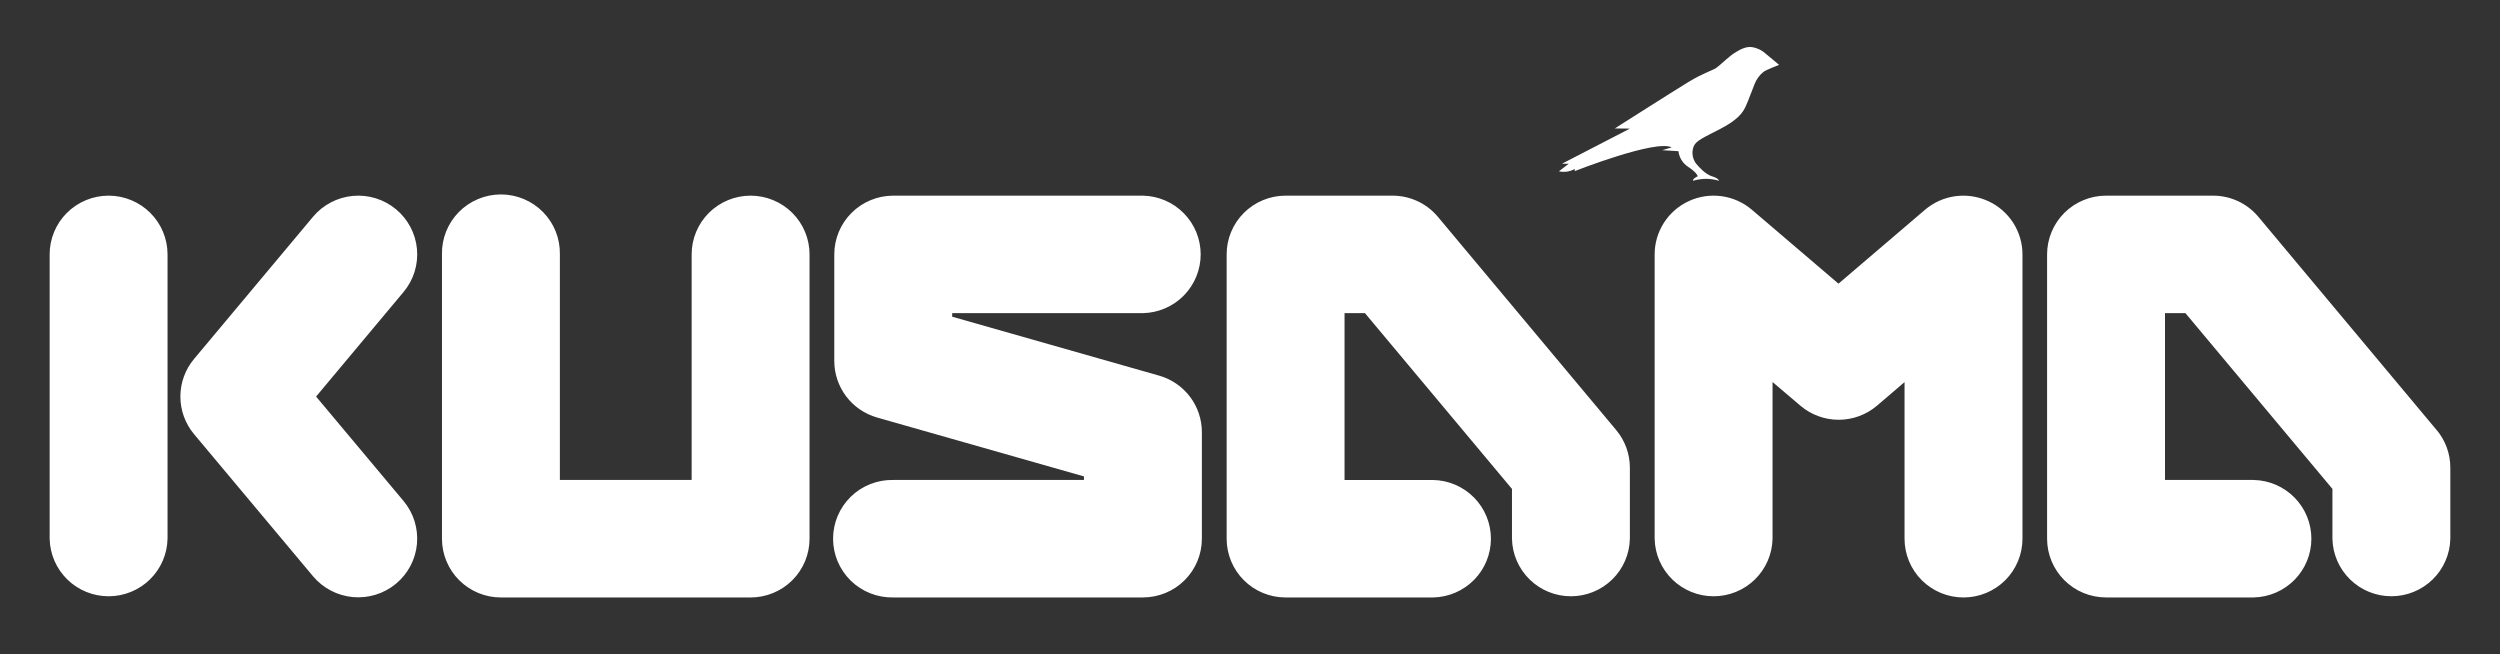 <svg width="214" height="56" viewBox="0 0 214 56" fill="none" xmlns="http://www.w3.org/2000/svg">
<rect x="0" y="0" width="214" height="56" fill="#333333" stroke="none"/>
<path d="M33.898 17.913C33.389 17.491 32.801 17.172 32.169 16.976C31.536 16.779 30.87 16.709 30.21 16.769C29.55 16.829 28.909 17.018 28.322 17.326C27.735 17.633 27.215 18.052 26.791 18.56L16.612 30.725C15.855 31.628 15.441 32.768 15.441 33.945C15.441 35.121 15.855 36.261 16.612 37.165L26.791 49.323C27.648 50.347 28.878 50.99 30.211 51.111C31.543 51.231 32.87 50.82 33.897 49.966C34.925 49.112 35.571 47.887 35.692 46.559C35.813 45.231 35.399 43.909 34.543 42.885L27.057 33.945L34.543 24.995C34.967 24.488 35.287 23.903 35.485 23.272C35.682 22.642 35.753 21.979 35.693 21.321C35.633 20.664 35.444 20.024 35.136 19.44C34.828 18.855 34.408 18.336 33.898 17.913V17.913ZM9.295 16.748C8.632 16.748 7.976 16.878 7.364 17.131C6.752 17.384 6.195 17.754 5.727 18.221C5.258 18.688 4.887 19.243 4.633 19.853C4.38 20.463 4.249 21.117 4.25 21.777V46.116C4.277 47.431 4.821 48.684 5.764 49.605C6.708 50.525 7.975 51.041 9.296 51.041C10.617 51.041 11.885 50.525 12.828 49.605C13.771 48.684 14.315 47.431 14.342 46.116V21.777C14.342 20.444 13.811 19.164 12.864 18.221C11.917 17.278 10.634 16.748 9.295 16.748ZM64.25 16.748C63.587 16.748 62.931 16.878 62.319 17.131C61.706 17.384 61.15 17.754 60.681 18.221C60.213 18.688 59.841 19.243 59.588 19.853C59.334 20.463 59.204 21.117 59.205 21.777V41.085H47.925V21.777C47.939 21.108 47.819 20.443 47.572 19.821C47.324 19.199 46.955 18.632 46.485 18.154C46.015 17.676 45.454 17.296 44.835 17.037C44.215 16.778 43.55 16.644 42.879 16.644C42.207 16.644 41.542 16.778 40.923 17.037C40.304 17.296 39.743 17.676 39.273 18.154C38.803 18.632 38.434 19.199 38.186 19.821C37.939 20.443 37.819 21.108 37.833 21.777V46.116C37.833 46.776 37.963 47.43 38.217 48.04C38.471 48.65 38.842 49.205 39.311 49.671C39.78 50.138 40.336 50.508 40.949 50.761C41.561 51.014 42.217 51.143 42.88 51.143H64.25C64.912 51.143 65.569 51.014 66.181 50.761C66.793 50.508 67.35 50.138 67.819 49.671C68.287 49.205 68.659 48.65 68.913 48.04C69.166 47.43 69.297 46.776 69.297 46.116V21.777C69.297 21.117 69.167 20.463 68.913 19.852C68.66 19.242 68.288 18.688 67.819 18.221C67.351 17.754 66.794 17.383 66.182 17.131C65.569 16.878 64.913 16.748 64.25 16.748V16.748ZM170.169 17.209C169.292 16.807 168.319 16.665 167.363 16.797C166.408 16.93 165.51 17.333 164.778 17.959L157.374 24.282L149.964 17.957C149.231 17.331 148.334 16.928 147.378 16.796C146.423 16.663 145.449 16.807 144.573 17.209C143.696 17.611 142.954 18.255 142.434 19.065C141.914 19.875 141.637 20.816 141.638 21.777V46.116C141.665 47.431 142.209 48.684 143.152 49.605C144.096 50.525 145.363 51.041 146.684 51.041C148.005 51.041 149.273 50.525 150.216 49.605C151.159 48.684 151.703 47.431 151.73 46.116V32.7L154.108 34.722C155.023 35.503 156.187 35.932 157.392 35.932C158.596 35.932 159.76 35.503 160.675 34.722L163.029 32.71V46.114C163.029 47.448 163.561 48.727 164.507 49.67C165.454 50.613 166.738 51.143 168.076 51.143C169.415 51.143 170.699 50.613 171.646 49.67C172.592 48.727 173.124 47.448 173.124 46.114V21.775C173.123 20.813 172.844 19.871 172.322 19.061C171.799 18.252 171.054 17.609 170.175 17.209H170.169ZM208.574 36.809L193.316 18.558C192.842 17.991 192.25 17.535 191.58 17.223C190.91 16.91 190.179 16.748 189.44 16.748H180.279C179.616 16.748 178.959 16.878 178.347 17.131C177.734 17.383 177.178 17.754 176.709 18.221C176.24 18.688 175.869 19.242 175.615 19.852C175.362 20.463 175.231 21.117 175.231 21.777V46.116C175.232 46.776 175.362 47.43 175.616 48.04C175.87 48.649 176.242 49.203 176.711 49.67C177.179 50.137 177.736 50.507 178.348 50.759C178.96 51.011 179.616 51.141 180.279 51.141H192.911C194.232 51.114 195.489 50.572 196.413 49.632C197.337 48.692 197.854 47.428 197.854 46.113C197.854 44.797 197.337 43.533 196.413 42.593C195.489 41.654 194.232 41.112 192.911 41.085H185.324V26.805H187.073L199.656 41.849V46.114C199.683 47.429 200.227 48.682 201.17 49.602C202.113 50.523 203.381 51.039 204.702 51.039C206.022 51.039 207.29 50.523 208.234 49.602C209.177 48.682 209.721 47.429 209.748 46.114V40.029C209.749 38.853 209.336 37.714 208.581 36.809H208.574ZM123.082 18.558C122.609 17.991 122.016 17.536 121.347 17.223C120.677 16.911 119.946 16.748 119.207 16.748H110.046C109.383 16.748 108.727 16.878 108.115 17.131C107.502 17.384 106.946 17.754 106.477 18.221C106.009 18.688 105.637 19.243 105.384 19.853C105.131 20.463 105 21.117 105.001 21.777V46.116C105.001 47.449 105.532 48.728 106.478 49.671C107.424 50.613 108.708 51.143 110.046 51.143H122.68C124.001 51.116 125.258 50.574 126.182 49.634C127.106 48.694 127.623 47.431 127.623 46.115C127.623 44.799 127.106 43.536 126.182 42.596C125.258 41.656 124.001 41.114 122.68 41.087H115.093V26.807H116.842L129.425 41.851V46.116C129.452 47.431 129.996 48.684 130.939 49.605C131.882 50.525 133.15 51.041 134.471 51.041C135.791 51.041 137.059 50.525 138.003 49.605C138.946 48.684 139.49 47.431 139.517 46.116V40.029C139.516 38.852 139.101 37.713 138.343 36.809L123.082 18.558ZM97.835 26.805C99.155 26.777 100.412 26.236 101.336 25.296C102.26 24.356 102.778 23.092 102.778 21.776C102.778 20.461 102.26 19.197 101.336 18.257C100.412 17.317 99.155 16.776 97.835 16.748H76.463C75.124 16.748 73.84 17.278 72.894 18.221C71.947 19.164 71.415 20.444 71.415 21.777V30.903C71.416 31.996 71.774 33.059 72.434 33.932C73.095 34.804 74.023 35.438 75.077 35.739L92.787 40.781V41.085H76.463C75.791 41.071 75.124 41.191 74.499 41.437C73.875 41.684 73.306 42.052 72.826 42.52C72.347 42.988 71.966 43.547 71.705 44.164C71.445 44.781 71.311 45.444 71.311 46.113C71.311 46.782 71.445 47.444 71.705 48.061C71.966 48.678 72.347 49.237 72.826 49.706C73.306 50.174 73.875 50.542 74.499 50.788C75.124 51.035 75.791 51.155 76.463 51.141H97.835C99.173 51.141 100.456 50.611 101.402 49.669C102.348 48.726 102.88 47.447 102.88 46.114V36.988C102.88 35.895 102.523 34.831 101.862 33.959C101.201 33.087 100.273 32.452 99.218 32.153L81.508 27.11V26.805H97.835ZM134.798 14.457V14.646C134.798 14.646 141.748 11.911 143.099 12.617L142.284 12.856C142.355 12.856 143.676 12.942 143.676 12.942C143.707 13.214 143.798 13.476 143.943 13.708C144.088 13.941 144.282 14.138 144.513 14.286C145.308 14.81 145.323 15.094 145.323 15.094C145.323 15.094 144.91 15.262 144.91 15.475C145.294 15.366 145.691 15.309 146.091 15.305C146.451 15.318 146.808 15.375 147.154 15.475C147.154 15.475 147.113 15.26 146.558 15.094C146.002 14.928 145.466 14.342 145.196 14.017C145.034 13.809 144.929 13.563 144.891 13.303C144.853 13.042 144.883 12.776 144.98 12.531C145.172 12.04 145.844 11.766 147.208 11.06C148.827 10.226 149.197 9.602 149.424 9.121C149.651 8.641 149.992 7.678 150.18 7.226C150.337 6.803 150.606 6.431 150.959 6.149C151.199 5.966 152.292 5.555 152.292 5.555C152.292 5.555 151.458 4.846 151.186 4.633C150.845 4.312 150.415 4.101 149.951 4.03C149.372 3.954 148.784 4.338 148.386 4.594C147.989 4.85 147.219 5.6 146.908 5.815C146.597 6.031 145.799 6.246 144.53 7.019C143.261 7.793 138.225 10.995 138.225 10.995L139.522 11.008L133.7 14.017H134.282L133.443 14.663C133.908 14.769 134.395 14.695 134.807 14.457H134.798Z" fill="white"/>
</svg>
